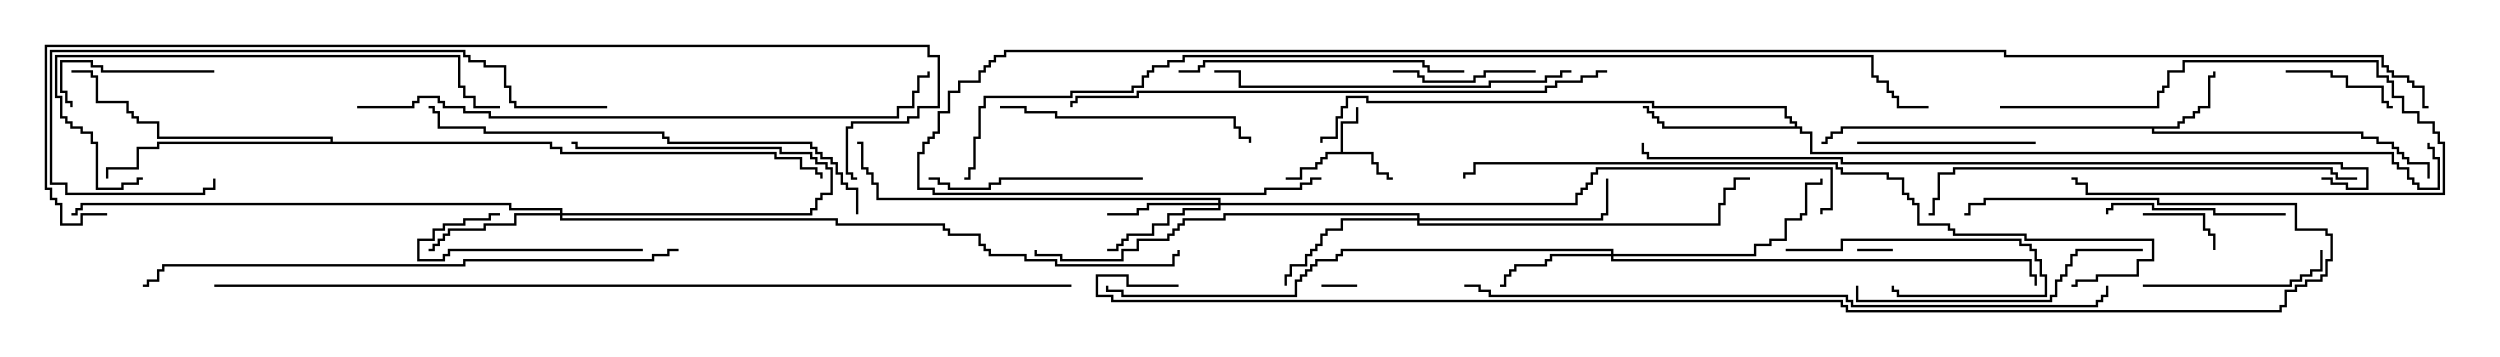 <svg version="1.1" width="105" height="15" xmlns="http://www.w3.org/2000/svg"><path d="M56.307,6.379L56.307,5.093L56.95,5.093L56.95,4.5L57.05,4.5L57.05,5.193L56.407,5.193L56.407,6.379L57.693,6.379L57.693,6.807L57.907,6.807L57.907,7.236L58.336,7.236L58.336,7.45L58.5,7.45L58.5,7.55L58.236,7.55L58.236,7.336L57.807,7.336L57.807,6.907L57.593,6.907L57.593,6.479L55.764,6.479L55.764,6.693L55.55,6.693L55.55,6.907L55.336,6.907L55.336,7.121L54.693,7.121L54.693,7.55L54,7.55L54,7.45L54.593,7.45L54.593,7.021L55.236,7.021L55.236,6.807L55.45,6.807L55.45,6.593L55.664,6.593L55.664,6.379z" stroke="none"/><path d="M91.45,5.307L91.45,5.093L91.664,5.093L91.664,4.879L92.093,4.879L92.093,4.664L92.307,4.664L92.307,4.45L92.736,4.45L92.736,3.164L92.95,3.164L92.95,3L93.05,3L93.05,3.264L92.836,3.264L92.836,4.55L92.407,4.55L92.407,4.764L92.193,4.764L92.193,4.979L91.764,4.979L91.764,5.193L91.55,5.193L91.55,5.407L90.479,5.407L90.479,5.521L99.264,5.521L99.264,5.736L99.907,5.736L99.907,5.95L100.55,5.95L100.55,6.164L100.764,6.164L100.764,6.379L100.979,6.379L100.979,6.593L101.193,6.593L101.193,6.807L102.05,6.807L102.05,7.5L101.95,7.5L101.95,6.907L101.093,6.907L101.093,6.693L100.879,6.693L100.879,6.479L100.664,6.479L100.664,6.264L100.45,6.264L100.45,6.05L99.807,6.05L99.807,5.836L99.164,5.836L99.164,5.621L90.379,5.621L90.379,5.407L77.407,5.407L77.407,5.621L76.979,5.621L76.979,5.836L76.764,5.836L76.764,6.05L76.5,6.05L76.5,5.95L76.664,5.95L76.664,5.736L76.879,5.736L76.879,5.521L77.307,5.521L77.307,5.307z" stroke="none"/><path d="M75.379,5.307L75.379,5.193L75.164,5.193L75.164,4.979L74.95,4.979L74.95,4.55L69.379,4.55L69.379,4.336L57.379,4.336L57.379,4.121L56.621,4.121L56.621,4.55L56.407,4.55L56.407,4.979L56.193,4.979L56.193,5.836L55.55,5.836L55.55,6L55.45,6L55.45,5.736L56.093,5.736L56.093,4.879L56.307,4.879L56.307,4.45L56.521,4.45L56.521,4.021L57.479,4.021L57.479,4.236L69.479,4.236L69.479,4.45L75.05,4.45L75.05,4.879L75.264,4.879L75.264,5.093L75.479,5.093L75.479,5.307L75.693,5.307L75.693,5.521L76.121,5.521L76.121,6.379L100.55,6.379L100.55,6.807L100.764,6.807L100.764,7.021L101.193,7.021L101.193,7.45L101.407,7.45L101.407,7.664L101.621,7.664L101.621,7.879L102.379,7.879L102.379,6.693L102.164,6.693L102.164,6.264L101.95,6.264L101.95,6L102.05,6L102.05,6.164L102.264,6.164L102.264,6.593L102.479,6.593L102.479,7.979L101.521,7.979L101.521,7.764L101.307,7.764L101.307,7.55L101.093,7.55L101.093,7.121L100.664,7.121L100.664,6.907L100.45,6.907L100.45,6.479L76.021,6.479L76.021,5.621L75.593,5.621L75.593,5.407L69.807,5.407L69.807,5.193L69.593,5.193L69.593,4.979L69.379,4.979L69.379,4.764L69.164,4.764L69.164,4.55L69,4.55L69,4.45L69.264,4.45L69.264,4.664L69.479,4.664L69.479,4.879L69.693,4.879L69.693,5.093L69.907,5.093L69.907,5.307z" stroke="none"/><path d="M13.879,5.95L13.879,5.836L6.593,5.836L6.593,5.193L5.736,5.193L5.736,4.979L5.521,4.979L5.521,4.764L5.307,4.764L5.307,4.336L4.021,4.336L4.021,3.264L3.807,3.264L3.807,3.05L3,3.05L3,2.95L3.907,2.95L3.907,3.164L4.121,3.164L4.121,4.236L5.407,4.236L5.407,4.664L5.621,4.664L5.621,4.879L5.836,4.879L5.836,5.093L6.693,5.093L6.693,5.736L13.979,5.736L13.979,5.95L23.193,5.95L23.193,6.164L23.621,6.164L23.621,6.379L32.621,6.379L32.621,6.593L33.693,6.593L33.693,7.021L34.336,7.021L34.336,7.236L34.55,7.236L34.55,7.5L34.45,7.5L34.45,7.336L34.236,7.336L34.236,7.121L33.593,7.121L33.593,6.693L32.521,6.693L32.521,6.479L23.521,6.479L23.521,6.264L23.093,6.264L23.093,6.05L6.693,6.05L6.693,6.264L5.836,6.264L5.836,7.121L4.55,7.121L4.55,7.5L4.45,7.5L4.45,7.021L5.736,7.021L5.736,6.164L6.593,6.164L6.593,5.95z" stroke="none"/><path d="M23.521,8.95L23.521,8.836L21.379,8.836L21.379,8.621L3.479,8.621L3.479,8.836L3.264,8.836L3.264,9.05L3,9.05L3,8.95L3.164,8.95L3.164,8.736L3.379,8.736L3.379,8.521L21.479,8.521L21.479,8.736L23.621,8.736L23.621,8.95L34.021,8.95L34.021,8.736L34.236,8.736L34.236,8.307L34.45,8.307L34.45,8.093L34.879,8.093L34.879,7.121L34.664,7.121L34.664,6.907L34.236,6.907L34.236,6.693L34.021,6.693L34.021,6.479L32.736,6.479L32.736,6.264L24.164,6.264L24.164,6.05L24,6.05L24,5.95L24.264,5.95L24.264,6.164L32.836,6.164L32.836,6.379L34.121,6.379L34.121,6.593L34.336,6.593L34.336,6.807L34.764,6.807L34.764,7.021L34.979,7.021L34.979,8.193L34.55,8.193L34.55,8.407L34.336,8.407L34.336,8.836L34.121,8.836L34.121,9.05L23.621,9.05L23.621,9.164L35.193,9.164L35.193,9.379L39.693,9.379L39.693,9.593L39.907,9.593L39.907,9.807L41.193,9.807L41.193,10.236L41.407,10.236L41.407,10.45L41.621,10.45L41.621,10.664L43.121,10.664L43.121,10.879L44.407,10.879L44.407,11.093L49.236,11.093L49.236,10.664L49.45,10.664L49.45,10.5L49.55,10.5L49.55,10.764L49.336,10.764L49.336,11.193L44.307,11.193L44.307,10.979L43.021,10.979L43.021,10.764L41.521,10.764L41.521,10.55L41.307,10.55L41.307,10.336L41.093,10.336L41.093,9.907L39.807,9.907L39.807,9.693L39.593,9.693L39.593,9.479L35.093,9.479L35.093,9.264L23.521,9.264L23.521,9.05L21.693,9.05L21.693,9.479L20.407,9.479L20.407,9.693L18.907,9.693L18.907,9.907L18.693,9.907L18.693,10.121L18.479,10.121L18.479,10.336L18.264,10.336L18.264,10.55L18,10.55L18,10.45L18.164,10.45L18.164,10.236L18.379,10.236L18.379,10.021L18.593,10.021L18.593,9.807L18.807,9.807L18.807,9.593L20.307,9.593L20.307,9.379L21.593,9.379L21.593,8.95z" stroke="none"/><path d="M51.164,8.521L51.164,8.407L36.807,8.407L36.807,7.764L36.593,7.764L36.593,7.336L36.379,7.336L36.379,7.121L36.164,7.121L36.164,6.05L36,6.05L36,5.95L36.264,5.95L36.264,7.021L36.479,7.021L36.479,7.236L36.693,7.236L36.693,7.664L36.907,7.664L36.907,8.307L51.264,8.307L51.264,8.521L66.164,8.521L66.164,8.093L66.379,8.093L66.379,7.879L66.593,7.879L66.593,7.664L66.807,7.664L66.807,7.236L67.021,7.236L67.021,7.021L76.979,7.021L76.979,8.836L76.55,8.836L76.55,9L76.45,9L76.45,8.736L76.879,8.736L76.879,7.121L67.121,7.121L67.121,7.336L66.907,7.336L66.907,7.764L66.693,7.764L66.693,7.979L66.479,7.979L66.479,8.193L66.264,8.193L66.264,8.621L51.264,8.621L51.264,8.836L49.764,8.836L49.764,9.05L49.121,9.05L49.121,9.479L48.479,9.479L48.479,9.907L47.407,9.907L47.407,10.121L47.193,10.121L47.193,10.336L46.979,10.336L46.979,10.55L46.5,10.55L46.5,10.45L46.879,10.45L46.879,10.236L47.093,10.236L47.093,10.021L47.307,10.021L47.307,9.807L48.379,9.807L48.379,9.379L49.021,9.379L49.021,8.95L49.664,8.95L49.664,8.736L51.164,8.736L51.164,8.621L48.264,8.621L48.264,8.836L47.836,8.836L47.836,9.05L46.5,9.05L46.5,8.95L47.736,8.95L47.736,8.736L48.164,8.736L48.164,8.521z" stroke="none"/><path d="M67.664,10.664L67.664,10.55L56.407,10.55L56.407,10.764L56.193,10.764L56.193,10.979L55.336,10.979L55.336,11.193L55.121,11.193L55.121,11.407L54.907,11.407L54.907,11.621L54.693,11.621L54.693,11.836L54.479,11.836L54.479,12.479L47.093,12.479L47.093,12.264L46.45,12.264L46.45,12L46.55,12L46.55,12.164L47.193,12.164L47.193,12.379L54.379,12.379L54.379,11.736L54.593,11.736L54.593,11.521L54.807,11.521L54.807,11.307L55.021,11.307L55.021,11.093L55.236,11.093L55.236,10.879L56.093,10.879L56.093,10.664L56.307,10.664L56.307,10.45L67.764,10.45L67.764,10.664L73.664,10.664L73.664,10.236L74.307,10.236L74.307,10.021L74.95,10.021L74.95,9.164L75.593,9.164L75.593,8.95L75.807,8.95L75.807,7.664L76.45,7.664L76.45,7.5L76.55,7.5L76.55,7.764L75.907,7.764L75.907,9.05L75.693,9.05L75.693,9.264L75.05,9.264L75.05,10.121L74.407,10.121L74.407,10.336L73.764,10.336L73.764,10.764L67.764,10.764L67.764,10.879L85.336,10.879L85.336,11.521L85.55,11.521L85.55,12L85.45,12L85.45,11.621L85.236,11.621L85.236,10.979L67.664,10.979L67.664,10.764L65.193,10.764L65.193,10.979L64.979,10.979L64.979,11.193L63.693,11.193L63.693,11.407L63.479,11.407L63.479,11.621L63.264,11.621L63.264,12.05L63,12.05L63,11.95L63.164,11.95L63.164,11.521L63.379,11.521L63.379,11.307L63.593,11.307L63.593,11.093L64.879,11.093L64.879,10.879L65.093,10.879L65.093,10.664z" stroke="none"/><path d="M59.521,9.164L59.521,9.05L51.479,9.05L51.479,9.264L49.764,9.264L49.764,9.479L49.55,9.479L49.55,9.693L49.336,9.693L49.336,9.907L49.121,9.907L49.121,10.121L47.836,10.121L47.836,10.55L47.193,10.55L47.193,10.979L44.521,10.979L44.521,10.764L43.45,10.764L43.45,10.5L43.55,10.5L43.55,10.664L44.621,10.664L44.621,10.879L47.093,10.879L47.093,10.45L47.736,10.45L47.736,10.021L49.021,10.021L49.021,9.807L49.236,9.807L49.236,9.593L49.45,9.593L49.45,9.379L49.664,9.379L49.664,9.164L51.379,9.164L51.379,8.95L59.621,8.95L59.621,9.164L67.236,9.164L67.236,8.95L67.45,8.95L67.45,7.5L67.55,7.5L67.55,9.05L67.336,9.05L67.336,9.264L59.621,9.264L59.621,9.379L72.164,9.379L72.164,8.521L72.379,8.521L72.379,7.879L72.807,7.879L72.807,7.45L73.5,7.45L73.5,7.55L72.907,7.55L72.907,7.979L72.479,7.979L72.479,8.621L72.264,8.621L72.264,9.479L59.521,9.479L59.521,9.264L56.407,9.264L56.407,9.693L55.764,9.693L55.764,9.907L55.55,9.907L55.55,10.336L55.336,10.336L55.336,10.55L55.121,10.55L55.121,10.764L54.907,10.764L54.907,11.193L54.264,11.193L54.264,11.621L54.05,11.621L54.05,12L53.95,12L53.95,11.521L54.164,11.521L54.164,11.093L54.807,11.093L54.807,10.664L55.021,10.664L55.021,10.45L55.236,10.45L55.236,10.236L55.45,10.236L55.45,9.807L55.664,9.807L55.664,9.593L56.307,9.593L56.307,9.164z" stroke="none"/><path d="M78,10.55L78,10.45L79.5,10.45L79.5,10.55z" stroke="none"/><path d="M57,11.95L57,12.05L55.5,12.05L55.5,11.95z" stroke="none"/><path d="M90,9.05L90,8.95L92.621,8.95L92.621,9.593L92.836,9.593L92.836,9.807L93.05,9.807L93.05,10.5L92.95,10.5L92.95,9.907L92.736,9.907L92.736,9.693L92.521,9.693L92.521,9.05z" stroke="none"/><path d="M84,4.55L84,4.45L90.593,4.45L90.593,3.807L90.807,3.807L90.807,3.593L91.021,3.593L91.021,2.95L91.664,2.95L91.664,2.521L99.907,2.521L99.907,3.164L100.336,3.164L100.336,3.379L100.55,3.379L100.55,4.021L100.979,4.021L100.979,4.664L101.621,4.664L101.621,5.093L102.264,5.093L102.264,5.521L102.479,5.521L102.479,5.95L102.693,5.95L102.693,8.193L87.593,8.193L87.593,7.764L87.164,7.764L87.164,7.55L87,7.55L87,7.45L87.264,7.45L87.264,7.664L87.693,7.664L87.693,8.093L102.593,8.093L102.593,6.05L102.379,6.05L102.379,5.621L102.164,5.621L102.164,5.193L101.521,5.193L101.521,4.764L100.879,4.764L100.879,4.121L100.45,4.121L100.45,3.479L100.236,3.479L100.236,3.264L99.807,3.264L99.807,2.621L91.764,2.621L91.764,3.05L91.121,3.05L91.121,3.693L90.907,3.693L90.907,3.907L90.693,3.907L90.693,4.55z" stroke="none"/><path d="M75,10.55L75,10.45L77.307,10.45L77.307,10.021L84.907,10.021L84.907,10.236L85.336,10.236L85.336,10.45L85.55,10.45L85.55,10.879L85.764,10.879L85.764,11.521L85.979,11.521L85.979,12.479L79.664,12.479L79.664,12.264L79.45,12.264L79.45,12L79.55,12L79.55,12.164L79.764,12.164L79.764,12.379L85.879,12.379L85.879,11.621L85.664,11.621L85.664,10.979L85.45,10.979L85.45,10.55L85.236,10.55L85.236,10.336L84.807,10.336L84.807,10.121L77.407,10.121L77.407,10.55z" stroke="none"/><path d="M96,3.05L96,2.95L97.979,2.95L97.979,3.164L98.621,3.164L98.621,3.593L100.121,3.593L100.121,4.236L100.336,4.236L100.336,4.45L100.5,4.45L100.5,4.55L100.236,4.55L100.236,4.336L100.021,4.336L100.021,3.693L98.521,3.693L98.521,3.264L97.879,3.264L97.879,3.05z" stroke="none"/><path d="M64.5,2.95L64.5,3.05L62.407,3.05L62.407,3.264L61.979,3.264L61.979,3.479L59.736,3.479L59.736,3.264L59.521,3.264L59.521,3.05L58.5,3.05L58.5,2.95L59.621,2.95L59.621,3.164L59.836,3.164L59.836,3.379L61.879,3.379L61.879,3.164L62.307,3.164L62.307,2.95z" stroke="none"/><path d="M27,10.45L27,10.55L18.907,10.55L18.907,10.764L18.693,10.764L18.693,10.979L17.521,10.979L17.521,10.021L18.164,10.021L18.164,9.593L18.593,9.593L18.593,9.379L19.45,9.379L19.45,9.164L20.521,9.164L20.521,8.95L21,8.95L21,9.05L20.621,9.05L20.621,9.264L19.55,9.264L19.55,9.479L18.693,9.479L18.693,9.693L18.264,9.693L18.264,10.121L17.621,10.121L17.621,10.879L18.593,10.879L18.593,10.664L18.807,10.664L18.807,10.45z" stroke="none"/><path d="M9,2.95L9,3.05L4.236,3.05L4.236,2.836L3.807,2.836L3.807,2.621L2.621,2.621L2.621,3.807L2.836,3.807L2.836,4.236L3.05,4.236L3.05,4.5L2.95,4.5L2.95,4.336L2.736,4.336L2.736,3.907L2.521,3.907L2.521,2.521L3.907,2.521L3.907,2.736L4.336,2.736L4.336,2.95z" stroke="none"/><path d="M96,8.95L96,9.05L92.95,9.05L92.95,8.836L90.379,8.836L90.379,8.621L88.764,8.621L88.764,8.836L88.55,8.836L88.55,9L88.45,9L88.45,8.736L88.664,8.736L88.664,8.521L90.479,8.521L90.479,8.736L93.05,8.736L93.05,8.95z" stroke="none"/><path d="M78,6.05L78,5.95L85.5,5.95L85.5,6.05z" stroke="none"/><path d="M90,12.05L90,11.95L96.164,11.95L96.164,11.736L96.593,11.736L96.593,11.521L97.021,11.521L97.021,11.307L97.45,11.307L97.45,10.5L97.55,10.5L97.55,11.407L97.121,11.407L97.121,11.621L96.693,11.621L96.693,11.836L96.264,11.836L96.264,12.05z" stroke="none"/><path d="M48,7.45L48,7.55L42.05,7.55L42.05,7.764L41.621,7.764L41.621,7.979L39.807,7.979L39.807,7.764L39.379,7.764L39.379,7.55L39,7.55L39,7.45L39.479,7.45L39.479,7.664L39.907,7.664L39.907,7.879L41.521,7.879L41.521,7.664L41.95,7.664L41.95,7.45z" stroke="none"/><path d="M42,4.55L42,4.45L43.121,4.45L43.121,4.664L44.407,4.664L44.407,4.879L51.907,4.879L51.907,5.307L52.121,5.307L52.121,5.736L52.55,5.736L52.55,6L52.45,6L52.45,5.836L52.021,5.836L52.021,5.407L51.807,5.407L51.807,4.979L44.307,4.979L44.307,4.764L43.021,4.764L43.021,4.55z" stroke="none"/><path d="M49.5,3.05L49.5,2.95L50.307,2.95L50.307,2.736L50.521,2.736L50.521,2.521L59.836,2.521L59.836,2.736L60.05,2.736L60.05,2.95L61.5,2.95L61.5,3.05L59.95,3.05L59.95,2.836L59.736,2.836L59.736,2.621L50.621,2.621L50.621,2.836L50.407,2.836L50.407,3.05z" stroke="none"/><path d="M90,10.45L90,10.55L87.264,10.55L87.264,10.764L87.05,10.764L87.05,11.193L86.836,11.193L86.836,11.621L86.621,11.621L86.621,11.836L86.407,11.836L86.407,12.479L86.193,12.479L86.193,12.693L77.95,12.693L77.95,12L78.05,12L78.05,12.593L86.093,12.593L86.093,12.379L86.307,12.379L86.307,11.736L86.521,11.736L86.521,11.521L86.736,11.521L86.736,11.093L86.95,11.093L86.95,10.664L87.164,10.664L87.164,10.45z" stroke="none"/><path d="M66,2.95L66,3.05L65.621,3.05L65.621,3.264L64.979,3.264L64.979,3.479L62.621,3.479L62.621,3.693L52.021,3.693L52.021,3.05L51,3.05L51,2.95L52.121,2.95L52.121,3.593L62.521,3.593L62.521,3.379L64.879,3.379L64.879,3.164L65.521,3.164L65.521,2.95z" stroke="none"/><path d="M6,7.45L6,7.55L5.836,7.55L5.836,7.764L5.193,7.764L5.193,7.979L4.021,7.979L4.021,6.05L3.807,6.05L3.807,5.621L3.379,5.621L3.379,5.407L2.95,5.407L2.95,5.193L2.736,5.193L2.736,4.979L2.521,4.979L2.521,4.121L2.307,4.121L2.307,2.307L19.336,2.307L19.336,3.593L19.55,3.593L19.55,4.021L19.979,4.021L19.979,4.45L21,4.45L21,4.55L19.879,4.55L19.879,4.121L19.45,4.121L19.45,3.693L19.236,3.693L19.236,2.407L2.407,2.407L2.407,4.021L2.621,4.021L2.621,4.879L2.836,4.879L2.836,5.093L3.05,5.093L3.05,5.307L3.479,5.307L3.479,5.521L3.907,5.521L3.907,5.95L4.121,5.95L4.121,7.879L5.093,7.879L5.093,7.664L5.736,7.664L5.736,7.45z" stroke="none"/><path d="M25.5,4.45L25.5,4.55L21.593,4.55L21.593,4.336L21.379,4.336L21.379,3.693L21.164,3.693L21.164,2.836L20.307,2.836L20.307,2.621L19.664,2.621L19.664,2.407L19.45,2.407L19.45,2.193L2.193,2.193L2.193,7.664L2.836,7.664L2.836,8.093L8.521,8.093L8.521,7.879L8.95,7.879L8.95,7.5L9.05,7.5L9.05,7.979L8.621,7.979L8.621,8.193L2.736,8.193L2.736,7.764L2.093,7.764L2.093,2.093L19.55,2.093L19.55,2.307L19.764,2.307L19.764,2.521L20.407,2.521L20.407,2.736L21.264,2.736L21.264,3.593L21.479,3.593L21.479,4.236L21.693,4.236L21.693,4.45z" stroke="none"/><path d="M99,7.45L99,7.55L98.093,7.55L98.093,7.336L97.879,7.336L97.879,7.121L82.121,7.121L82.121,7.336L81.479,7.336L81.479,8.407L81.264,8.407L81.264,9.05L81,9.05L81,8.95L81.164,8.95L81.164,8.307L81.379,8.307L81.379,7.236L82.021,7.236L82.021,7.021L97.979,7.021L97.979,7.236L98.193,7.236L98.193,7.45z" stroke="none"/><path d="M36.05,9L35.95,9L35.95,7.979L35.521,7.979L35.521,7.764L35.307,7.764L35.307,7.336L35.093,7.336L35.093,6.907L34.879,6.907L34.879,6.693L34.45,6.693L34.45,6.479L34.236,6.479L34.236,6.264L34.021,6.264L34.021,6.05L28.021,6.05L28.021,5.836L27.807,5.836L27.807,5.621L20.307,5.621L20.307,5.407L18.379,5.407L18.379,4.764L18.164,4.764L18.164,4.55L18,4.55L18,4.45L18.264,4.45L18.264,4.664L18.479,4.664L18.479,5.307L20.407,5.307L20.407,5.521L27.907,5.521L27.907,5.736L28.121,5.736L28.121,5.95L34.121,5.95L34.121,6.164L34.336,6.164L34.336,6.379L34.55,6.379L34.55,6.593L34.979,6.593L34.979,6.807L35.193,6.807L35.193,7.236L35.407,7.236L35.407,7.664L35.621,7.664L35.621,7.879L36.05,7.879z" stroke="none"/><path d="M28.5,10.45L28.5,10.55L28.121,10.55L28.121,10.764L27.479,10.764L27.479,10.979L19.55,10.979L19.55,11.193L6.907,11.193L6.907,11.407L6.693,11.407L6.693,11.836L6.264,11.836L6.264,12.05L6,12.05L6,11.95L6.164,11.95L6.164,11.736L6.593,11.736L6.593,11.307L6.807,11.307L6.807,11.093L19.45,11.093L19.45,10.879L27.379,10.879L27.379,10.664L28.021,10.664L28.021,10.45z" stroke="none"/><path d="M67.5,2.95L67.5,3.05L67.121,3.05L67.121,3.264L66.479,3.264L66.479,3.479L65.407,3.479L65.407,3.693L64.979,3.693L64.979,3.907L47.836,3.907L47.836,4.121L45.264,4.121L45.264,4.336L45.05,4.336L45.05,4.5L44.95,4.5L44.95,4.236L45.164,4.236L45.164,4.021L47.736,4.021L47.736,3.807L64.879,3.807L64.879,3.593L65.307,3.593L65.307,3.379L66.379,3.379L66.379,3.164L67.021,3.164L67.021,2.95z" stroke="none"/><path d="M15,4.55L15,4.45L17.307,4.45L17.307,4.236L17.521,4.236L17.521,4.021L18.479,4.021L18.479,4.236L18.693,4.236L18.693,4.45L19.55,4.45L19.55,4.664L20.621,4.664L20.621,4.879L37.664,4.879L37.664,4.45L38.307,4.45L38.307,3.807L38.521,3.807L38.521,3.164L38.95,3.164L38.95,3L39.05,3L39.05,3.264L38.621,3.264L38.621,3.907L38.407,3.907L38.407,4.55L37.764,4.55L37.764,4.979L20.521,4.979L20.521,4.764L19.45,4.764L19.45,4.55L18.593,4.55L18.593,4.336L18.379,4.336L18.379,4.121L17.621,4.121L17.621,4.336L17.407,4.336L17.407,4.55z" stroke="none"/><path d="M87,12.05L87,11.95L87.164,11.95L87.164,11.736L88.021,11.736L88.021,11.521L89.736,11.521L89.736,10.879L90.379,10.879L90.379,10.121L85.021,10.121L85.021,9.907L82.021,9.907L82.021,9.693L81.807,9.693L81.807,9.479L80.521,9.479L80.521,8.621L80.307,8.621L80.307,8.407L80.093,8.407L80.093,8.193L79.879,8.193L79.879,7.55L79.236,7.55L79.236,7.336L77.307,7.336L77.307,7.121L77.093,7.121L77.093,6.907L61.979,6.907L61.979,7.336L61.55,7.336L61.55,7.5L61.45,7.5L61.45,7.236L61.879,7.236L61.879,6.807L77.193,6.807L77.193,7.021L77.407,7.021L77.407,7.236L79.336,7.236L79.336,7.45L79.979,7.45L79.979,8.093L80.193,8.093L80.193,8.307L80.407,8.307L80.407,8.521L80.621,8.521L80.621,9.379L81.907,9.379L81.907,9.593L82.121,9.593L82.121,9.807L85.121,9.807L85.121,10.021L90.479,10.021L90.479,10.979L89.836,10.979L89.836,11.621L88.121,11.621L88.121,11.836L87.264,11.836L87.264,12.05z" stroke="none"/><path d="M61.5,12.05L61.5,11.95L62.193,11.95L62.193,12.164L62.621,12.164L62.621,12.379L77.621,12.379L77.621,12.593L77.836,12.593L77.836,12.807L88.021,12.807L88.021,12.593L88.236,12.593L88.236,12.379L88.45,12.379L88.45,12L88.55,12L88.55,12.479L88.336,12.479L88.336,12.693L88.121,12.693L88.121,12.907L77.736,12.907L77.736,12.693L77.521,12.693L77.521,12.479L62.521,12.479L62.521,12.264L62.093,12.264L62.093,12.05z" stroke="none"/><path d="M97.5,7.55L97.5,7.45L97.979,7.45L97.979,7.664L98.621,7.664L98.621,7.879L99.379,7.879L99.379,7.121L98.307,7.121L98.307,6.907L77.307,6.907L77.307,6.693L69.164,6.693L69.164,6.479L68.95,6.479L68.95,6L69.05,6L69.05,6.379L69.264,6.379L69.264,6.593L77.407,6.593L77.407,6.807L98.407,6.807L98.407,7.021L99.479,7.021L99.479,7.979L98.521,7.979L98.521,7.764L97.879,7.764L97.879,7.55z" stroke="none"/><path d="M4.5,8.95L4.5,9.05L3.479,9.05L3.479,9.479L2.521,9.479L2.521,8.621L2.307,8.621L2.307,8.407L2.093,8.407L2.093,7.979L1.879,7.979L1.879,1.879L39.05,1.879L39.05,2.307L39.479,2.307L39.479,4.55L38.621,4.55L38.621,4.979L38.193,4.979L38.193,5.193L35.836,5.193L35.836,5.407L35.621,5.407L35.621,7.236L35.836,7.236L35.836,7.45L36,7.45L36,7.55L35.736,7.55L35.736,7.336L35.521,7.336L35.521,5.307L35.736,5.307L35.736,5.093L38.093,5.093L38.093,4.879L38.521,4.879L38.521,4.45L39.379,4.45L39.379,2.407L38.95,2.407L38.95,1.979L1.979,1.979L1.979,7.879L2.193,7.879L2.193,8.307L2.407,8.307L2.407,8.521L2.621,8.521L2.621,9.379L3.379,9.379L3.379,8.95z" stroke="none"/><path d="M49.5,11.95L49.5,12.05L47.307,12.05L47.307,11.621L46.121,11.621L46.121,12.379L46.764,12.379L46.764,12.593L77.407,12.593L77.407,12.807L77.621,12.807L77.621,13.021L95.736,13.021L95.736,12.807L95.95,12.807L95.95,12.164L96.379,12.164L96.379,11.95L96.807,11.95L96.807,11.736L97.45,11.736L97.45,11.521L97.664,11.521L97.664,10.879L97.879,10.879L97.879,9.907L97.664,9.907L97.664,9.693L96.379,9.693L96.379,8.621L90.593,8.621L90.593,8.407L83.407,8.407L83.407,8.621L82.764,8.621L82.764,9.05L82.5,9.05L82.5,8.95L82.664,8.95L82.664,8.521L83.307,8.521L83.307,8.307L90.693,8.307L90.693,8.521L96.479,8.521L96.479,9.593L97.764,9.593L97.764,9.807L97.979,9.807L97.979,10.979L97.764,10.979L97.764,11.621L97.55,11.621L97.55,11.836L96.907,11.836L96.907,12.05L96.479,12.05L96.479,12.264L96.05,12.264L96.05,12.907L95.836,12.907L95.836,13.121L77.521,13.121L77.521,12.907L77.307,12.907L77.307,12.693L46.664,12.693L46.664,12.479L46.021,12.479L46.021,11.521L47.407,11.521L47.407,11.95z" stroke="none"/><path d="M45,11.95L45,12.05L9,12.05L9,11.95z" stroke="none"/><path d="M40.5,7.55L40.5,7.45L40.664,7.45L40.664,7.021L40.879,7.021L40.879,5.736L41.093,5.736L41.093,4.45L41.307,4.45L41.307,4.021L44.95,4.021L44.95,3.807L47.521,3.807L47.521,3.593L47.95,3.593L47.95,3.164L48.164,3.164L48.164,2.95L48.379,2.95L48.379,2.736L49.021,2.736L49.021,2.521L49.664,2.521L49.664,2.307L78.693,2.307L78.693,3.164L78.907,3.164L78.907,3.379L79.336,3.379L79.336,3.807L79.55,3.807L79.55,4.021L79.764,4.021L79.764,4.45L81,4.45L81,4.55L79.664,4.55L79.664,4.121L79.45,4.121L79.45,3.907L79.236,3.907L79.236,3.479L78.807,3.479L78.807,3.264L78.593,3.264L78.593,2.407L49.764,2.407L49.764,2.621L49.121,2.621L49.121,2.836L48.479,2.836L48.479,3.05L48.264,3.05L48.264,3.264L48.05,3.264L48.05,3.693L47.621,3.693L47.621,3.907L45.05,3.907L45.05,4.121L41.407,4.121L41.407,4.55L41.193,4.55L41.193,5.836L40.979,5.836L40.979,7.121L40.764,7.121L40.764,7.55z" stroke="none"/><path d="M102,4.45L102,4.55L101.736,4.55L101.736,3.693L101.307,3.693L101.307,3.479L101.093,3.479L101.093,3.264L100.45,3.264L100.45,3.05L100.236,3.05L100.236,2.836L100.021,2.836L100.021,2.407L84.164,2.407L84.164,2.193L42.264,2.193L42.264,2.407L41.836,2.407L41.836,2.621L41.621,2.621L41.621,2.836L41.407,2.836L41.407,3.05L41.193,3.05L41.193,3.479L40.336,3.479L40.336,3.907L39.907,3.907L39.907,4.764L39.479,4.764L39.479,5.621L39.264,5.621L39.264,5.836L39.05,5.836L39.05,6.05L38.836,6.05L38.836,6.479L38.621,6.479L38.621,7.879L39.264,7.879L39.264,8.093L53.093,8.093L53.093,7.879L54.593,7.879L54.593,7.664L55.021,7.664L55.021,7.45L55.5,7.45L55.5,7.55L55.121,7.55L55.121,7.764L54.693,7.764L54.693,7.979L53.193,7.979L53.193,8.193L39.164,8.193L39.164,7.979L38.521,7.979L38.521,6.379L38.736,6.379L38.736,5.95L38.95,5.95L38.95,5.736L39.164,5.736L39.164,5.521L39.379,5.521L39.379,4.664L39.807,4.664L39.807,3.807L40.236,3.807L40.236,3.379L41.093,3.379L41.093,2.95L41.307,2.95L41.307,2.736L41.521,2.736L41.521,2.521L41.736,2.521L41.736,2.307L42.164,2.307L42.164,2.093L84.264,2.093L84.264,2.307L100.121,2.307L100.121,2.736L100.336,2.736L100.336,2.95L100.55,2.95L100.55,3.164L101.193,3.164L101.193,3.379L101.407,3.379L101.407,3.593L101.836,3.593L101.836,4.45z" stroke="none"/></svg>